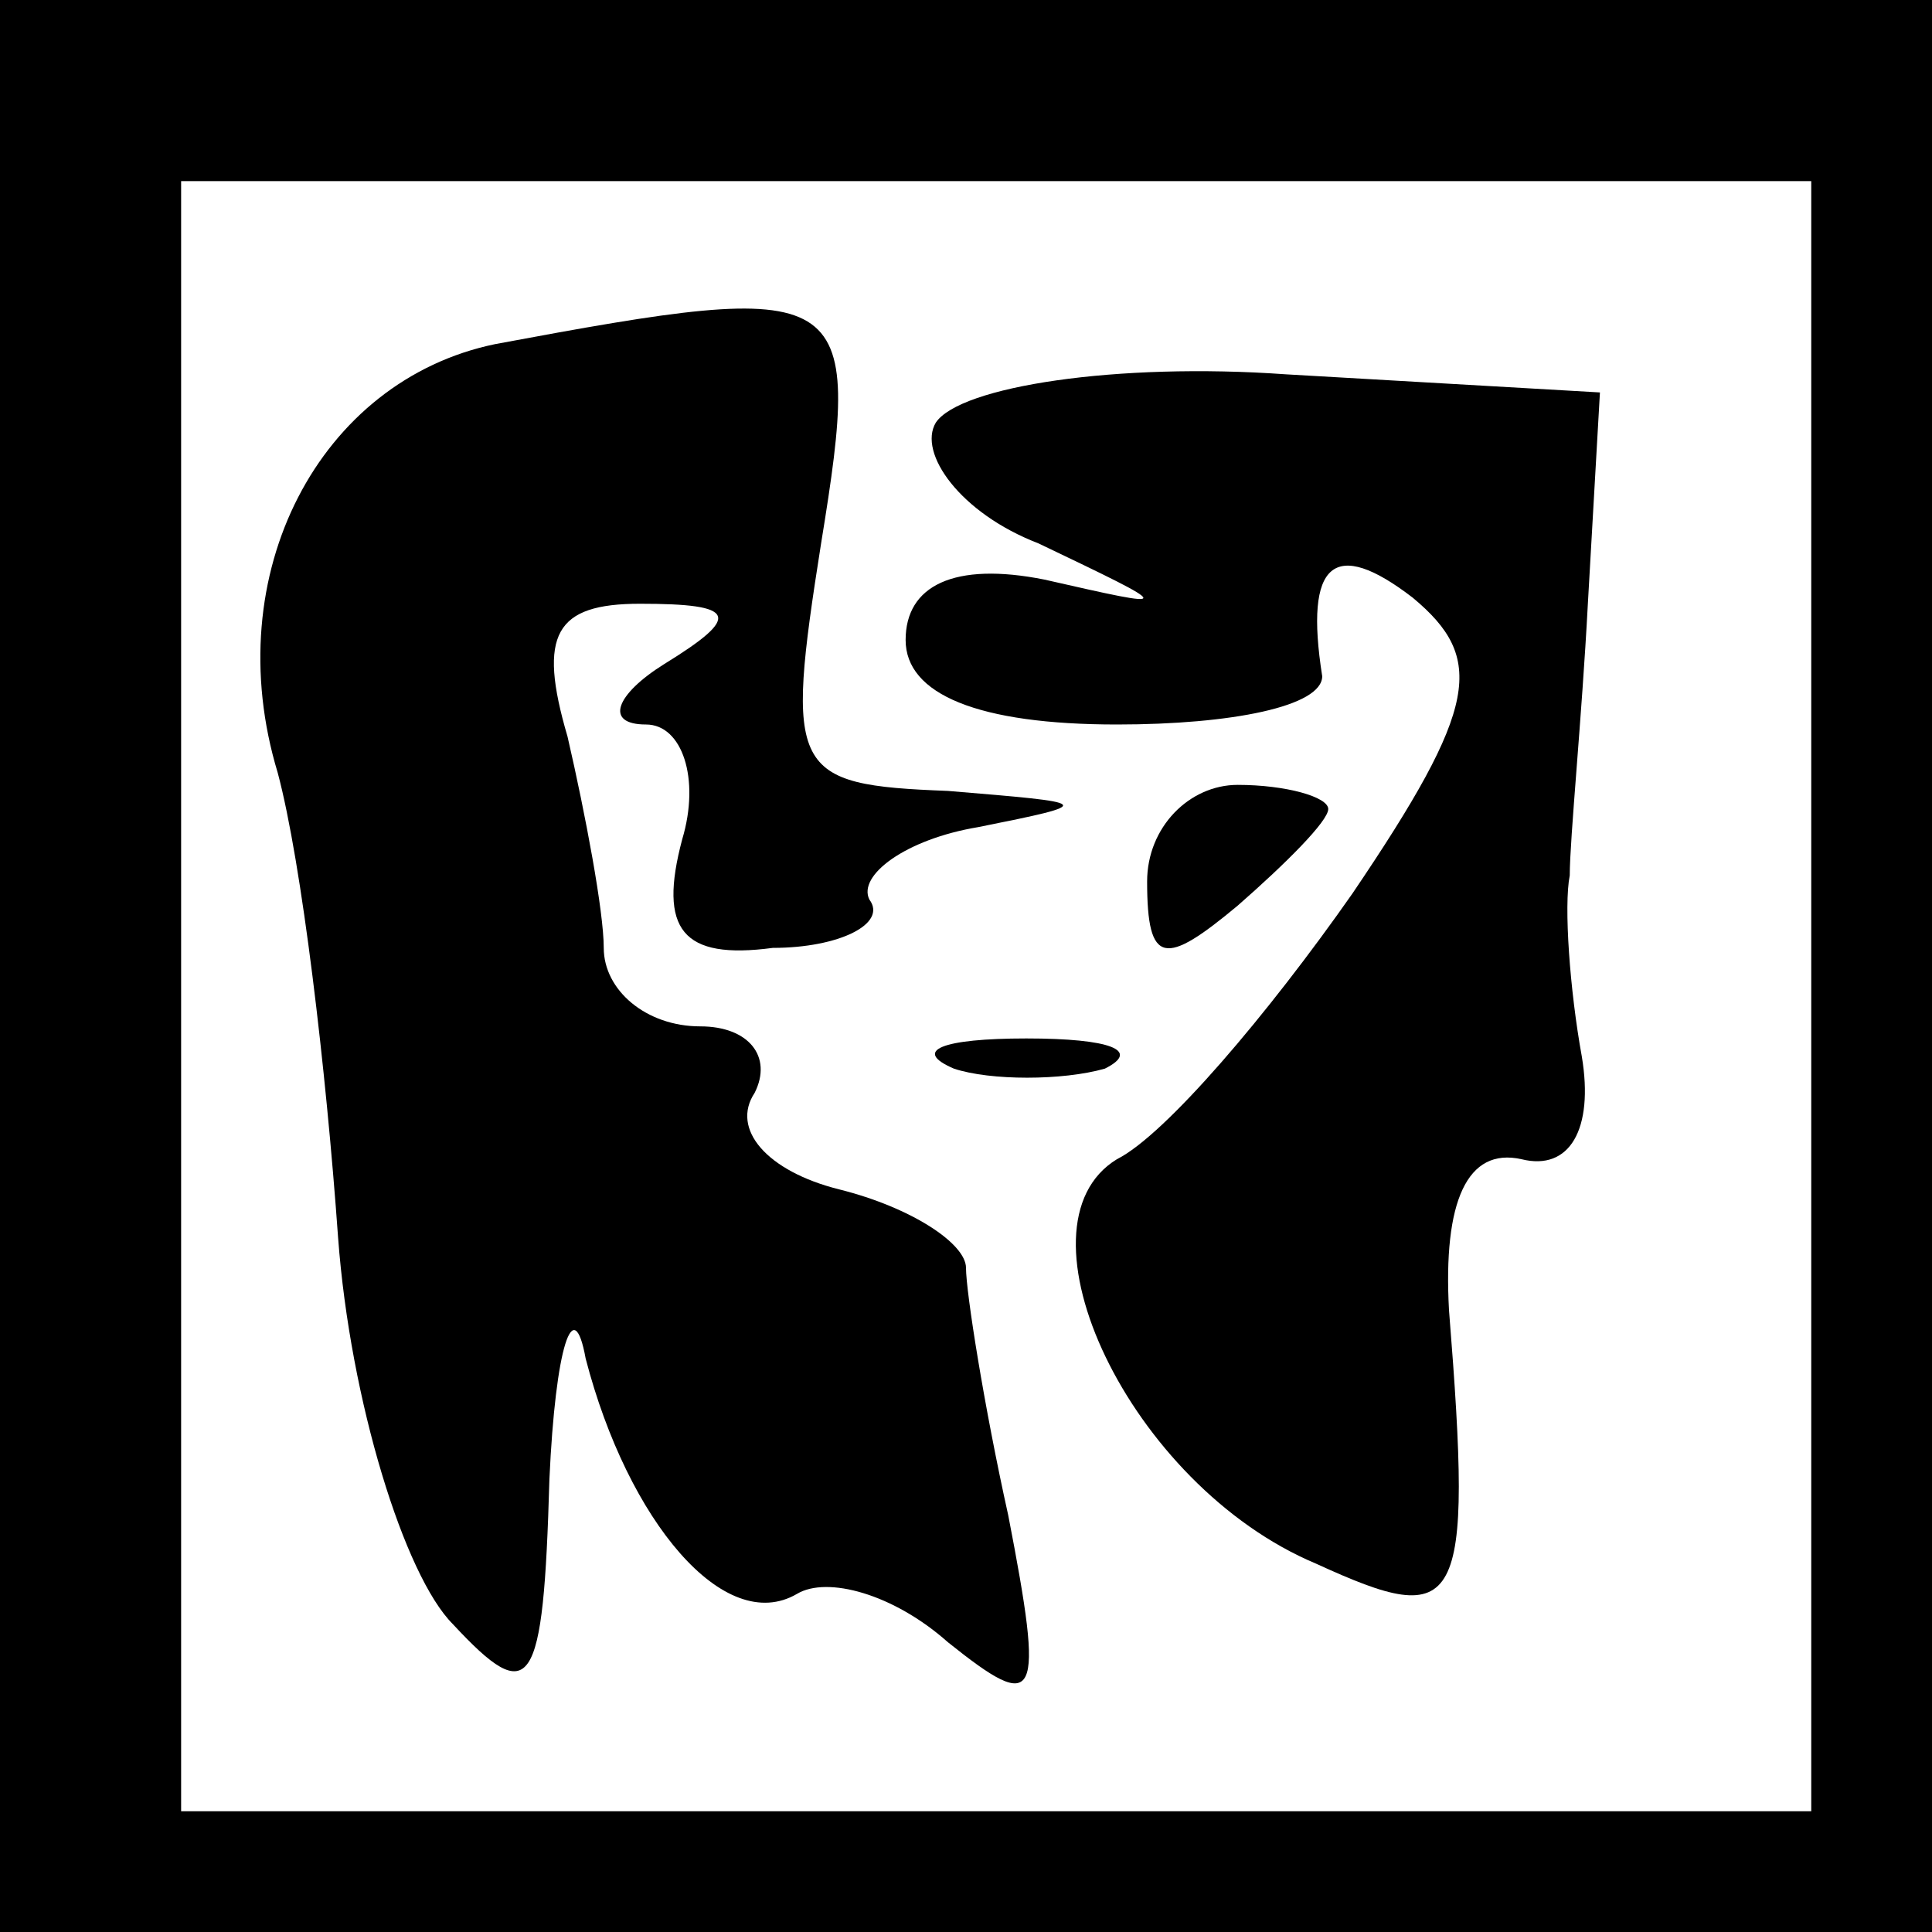 <?xml version="1.0" standalone="no"?>
<!DOCTYPE svg PUBLIC "-//W3C//DTD SVG 20010904//EN"
 "http://www.w3.org/TR/2001/REC-SVG-20010904/DTD/svg10.dtd">
<svg version="1.0" xmlns="http://www.w3.org/2000/svg"
 width="32pt" height="32pt" viewBox="0 0 32 32"
 preserveAspectRatio="xMidYMid meet">
<rect x="0" y="0" width="32" height="32" fill="#808080" stroke="none"/>
<g transform="translate(0,32) scale(0.1,-0.1)"
fill="#000000" stroke="none">
<path fill="#000000" stroke="none" d="M0 160 l0 -160 160 0 160 0 0 160 0
160 -160 0 -160 0 0 -160z"/>
<path fill="#ffffff" stroke="none" d="M300 155 l0 -135 -135 0 -135 0 0 135
0 135 135 0 135 0 0 -135z"/>
<path fill="#000000" stroke="none" d="M82 263 c-29 -6 -46 -38 -36 -71 4 -15
8 -49 10 -77 2 -27 11 -56 19 -64 13 -14 15 -11 16 24 1 22 4 31 6 20 7 -27
23 -46 35 -39 5 3 16 0 25 -8 15 -12 16 -10 10 21 -4 18 -7 37 -7 41 0 4 -9
10 -21 13 -12 3 -18 10 -14 16 3 6 -1 11 -9 11 -9 0 -16 6 -16 13 0 6 -3 22
-6 35 -5 17 -2 22 12 22 16 0 17 -2 4 -10 -8 -5 -10 -10 -3 -10 6 0 9 -9 6
-19 -4 -15 0 -20 15 -18 11 0 19 4 16 8 -2 4 6 10 18 12 20 4 19 4 -5 6 -26 1
-27 3 -21 41 7 43 5 44 -54 33z"/>
<path fill="#000000" stroke="none" d="M155 250 c-3 -5 4 -15 17 -20 23 -11
23 -11 1 -6 -15 3 -23 -1 -23 -10 0 -9 12 -14 35 -14 19 0 34 3 34 8 -3 19 2
23 15 13 12 -10 11 -18 -10 -49 -14 -20 -31 -40 -39 -44 -18 -11 2 -54 33 -67
24 -11 26 -8 22 42 -1 18 3 27 12 25 8 -2 12 5 10 17 -2 11 -3 25 -2 30 0 6 2
26 3 45 l2 35 -52 3 c-28 2 -54 -2 -58 -8z"/>
<path fill="#000000" stroke="none" d="M190 174 c0 -14 3 -14 15 -4 8 7 15 14
15 16 0 2 -7 4 -15 4 -8 0 -15 -7 -15 -16z"/>
<path fill="#000000" stroke="none" d="M158 143 c6 -2 18 -2 25 0 6 3 1 5 -13
5 -14 0 -19 -2 -12 -5z"/>
</g>
</svg>
